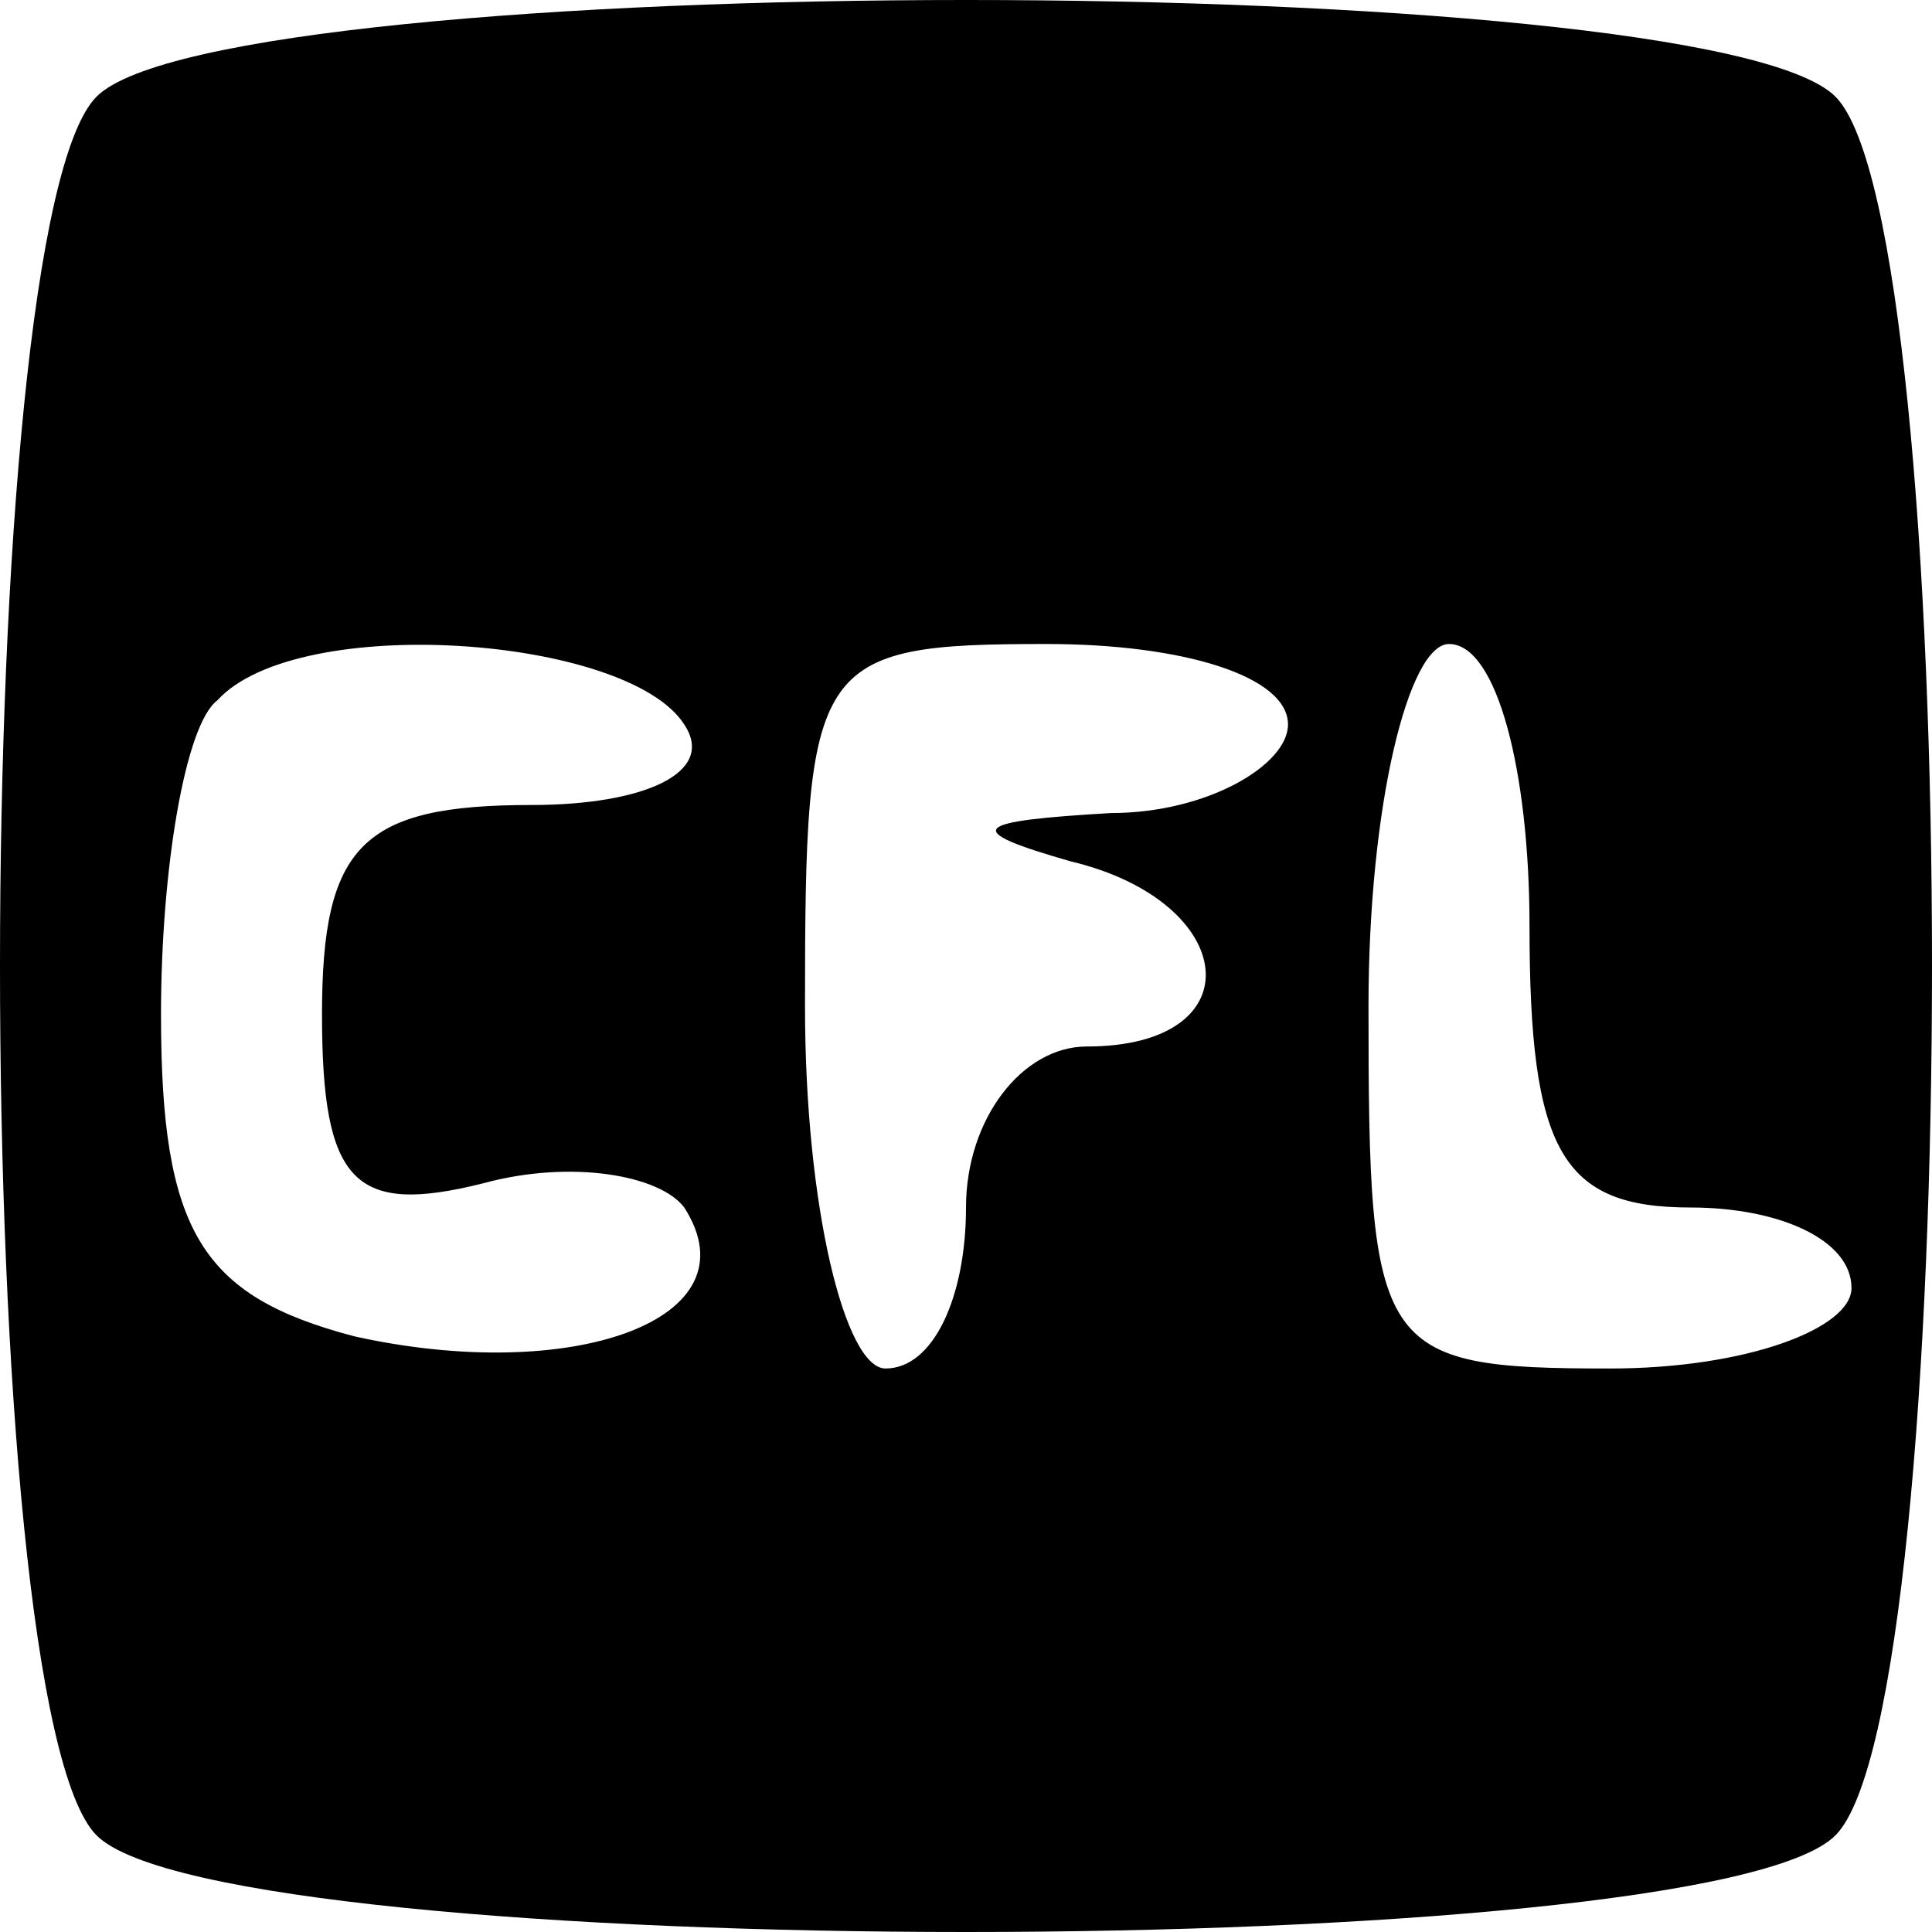 <?xml version="1.0" standalone="no"?>
<!DOCTYPE svg PUBLIC "-//W3C//DTD SVG 20010904//EN"
 "http://www.w3.org/TR/2001/REC-SVG-20010904/DTD/svg10.dtd">
<svg version="1.0" xmlns="http://www.w3.org/2000/svg"
 width="24pt" height="24pt" viewBox="0 0 24 24"
 preserveAspectRatio="xMidYMid meet">

<g transform="translate(0,24) scale(0.1,-0.1)"
fill="#000000" stroke="none">
<path d="M12 228 c-16 -16 -16 -200 0 -216 16 -16 200 -16 216 0 16 16 16 200
0 216 -16 16 -200 16 -216 0z m73 -78 c4 -6 -5 -10 -19 -10 -21 0 -26 -5 -26
-26 0 -21 4 -25 20 -21 11 3 22 1 25 -3 9 -14 -14 -22 -41 -16 -19 5 -24 13
-24 40 0 18 3 36 7 39 10 11 51 8 58 -3z m75 0 c0 -5 -10 -11 -22 -11 -17 -1
-19 -2 -5 -6 21 -5 23 -23 2 -23 -8 0 -15 -9 -15 -20 0 -11 -4 -20 -10 -20 -5
0 -10 20 -10 45 0 43 1 45 30 45 17 0 30 -4 30 -10z m30 -25 c0 -28 4 -35 20
-35 11 0 20 -4 20 -10 0 -5 -13 -10 -30 -10 -29 0 -30 2 -30 45 0 25 5 45 10
45 6 0 10 -16 10 -35z"/>
</g>
</svg>
